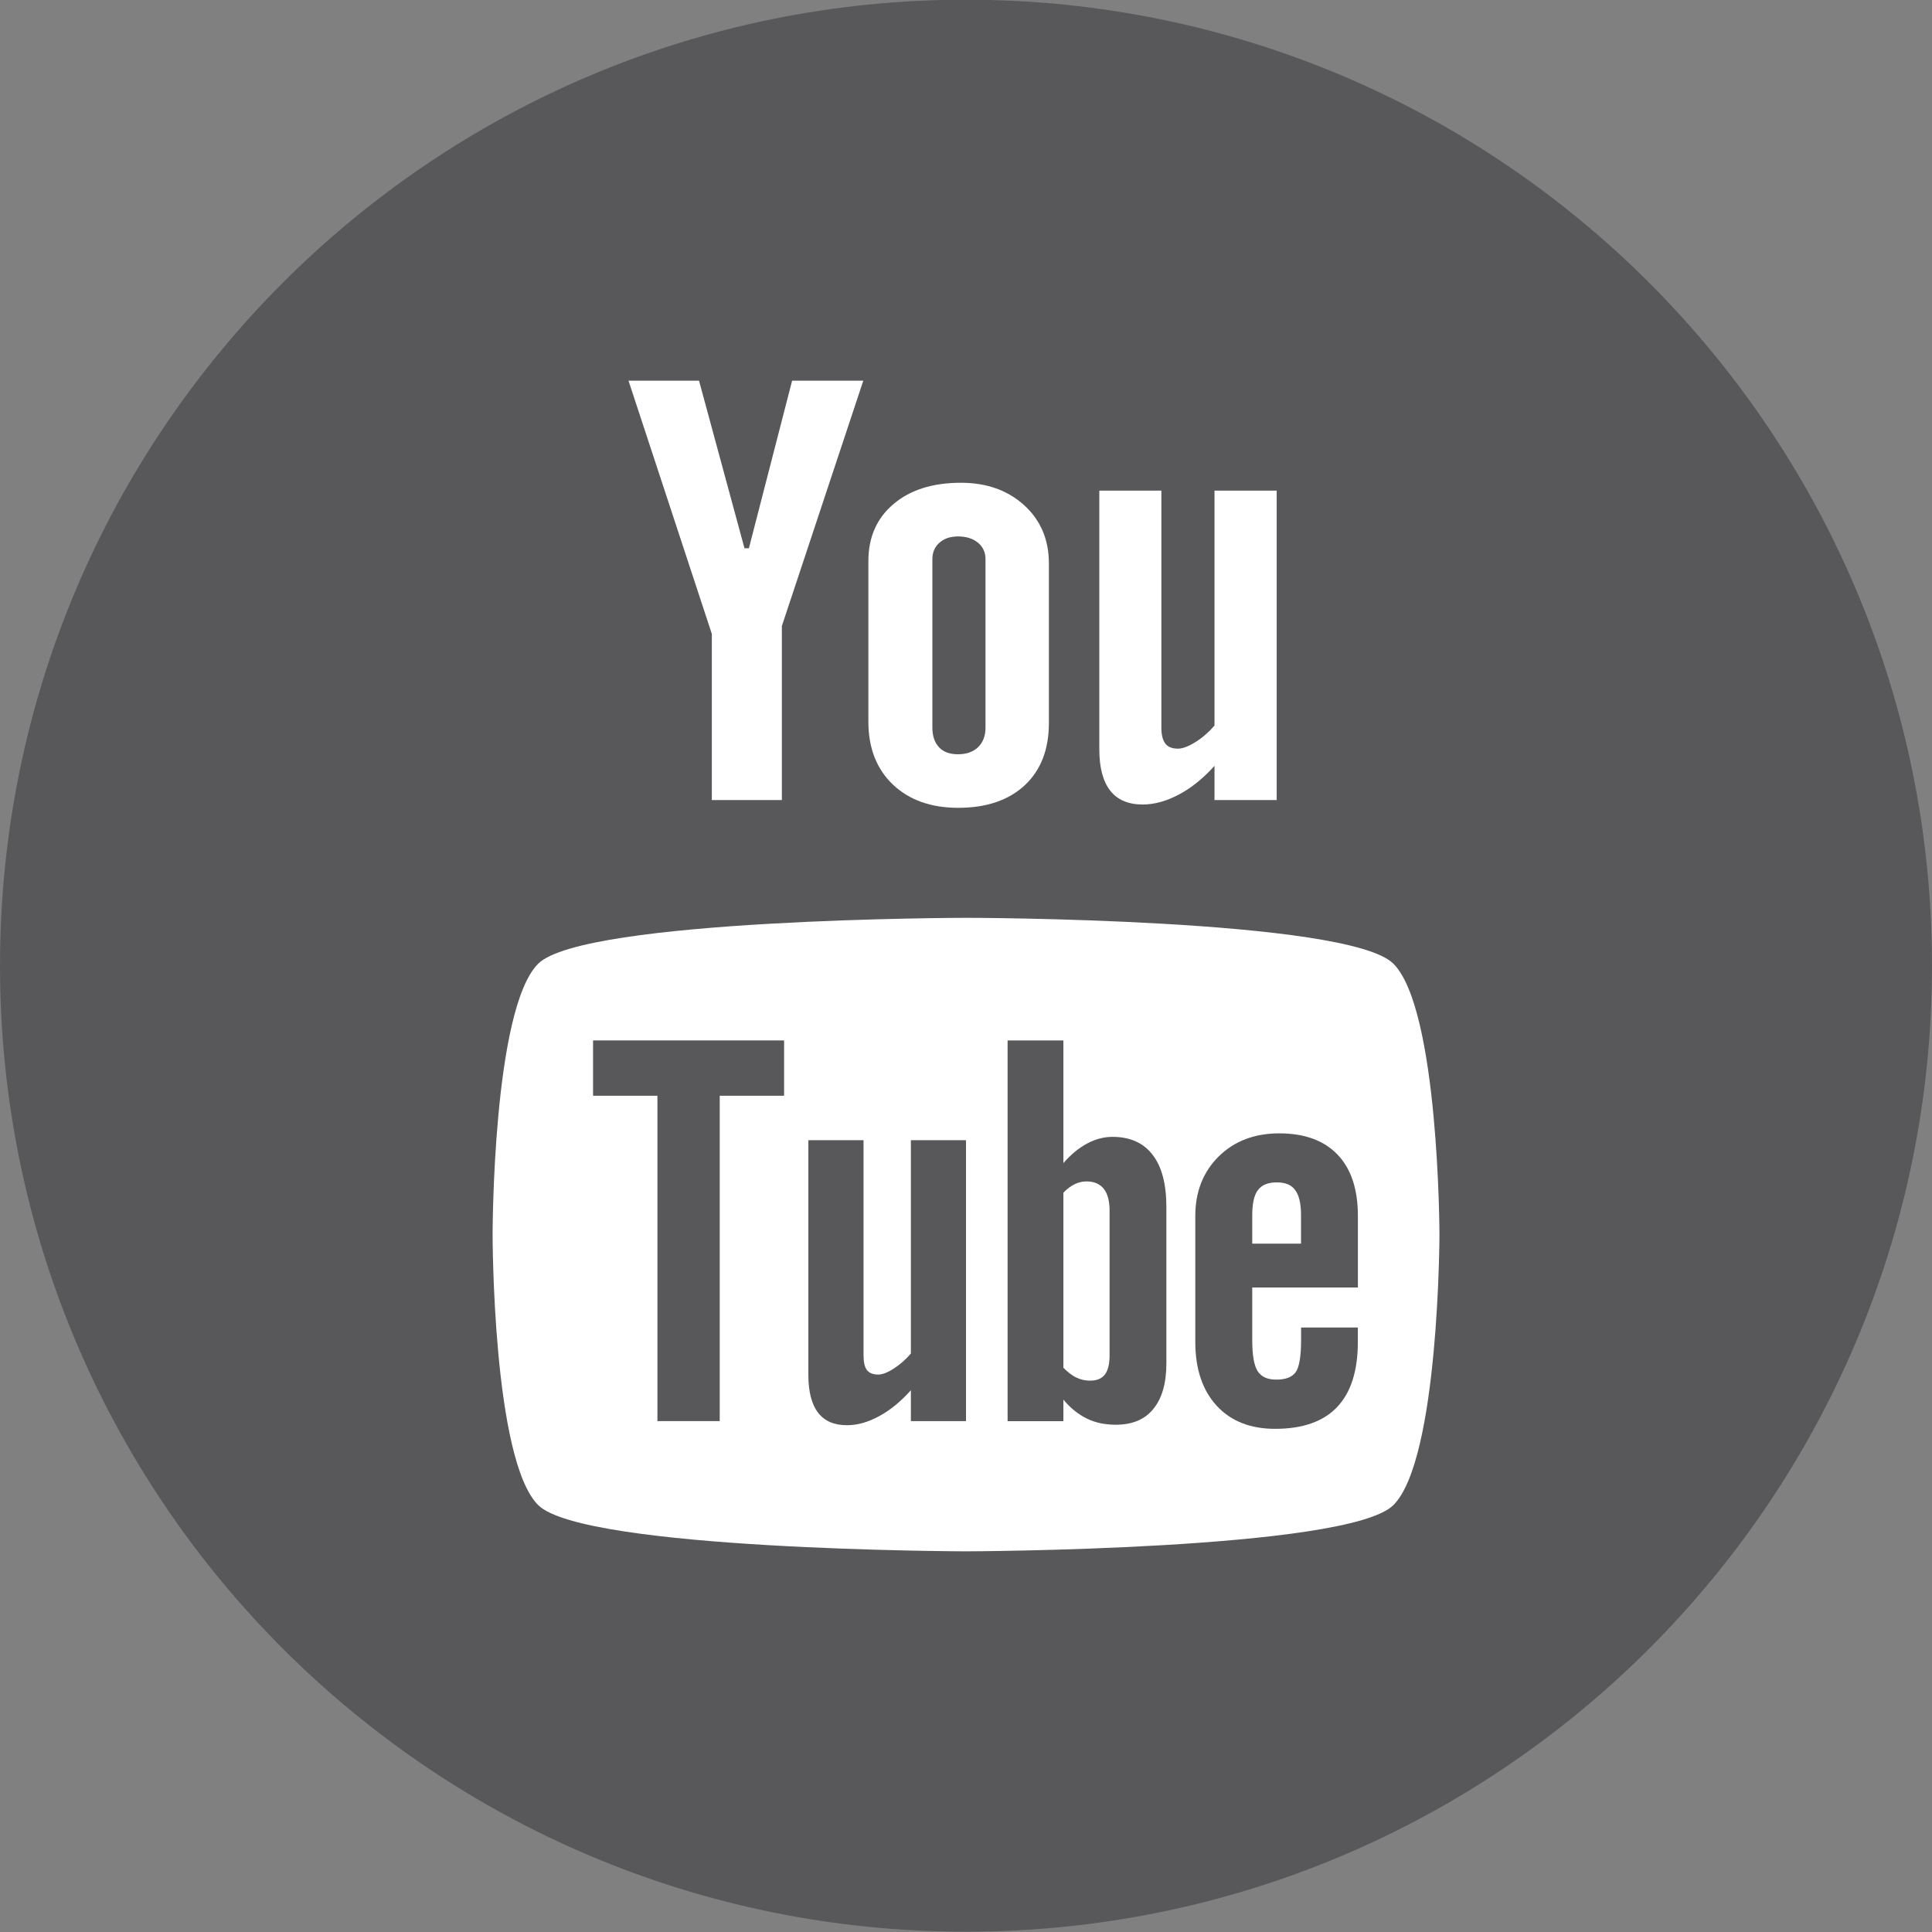 <?xml version="1.0" encoding="utf-8"?>
<!-- Generator: Adobe Illustrator 19.0.1, SVG Export Plug-In . SVG Version: 6.00 Build 0)  -->
<svg version="1.1" xmlns="http://www.w3.org/2000/svg" xmlns:xlink="http://www.w3.org/1999/xlink" x="0px" y="0px"
	 viewBox="0 0 32 32" enable-background="new 0 0 32 32" xml:space="preserve">
<rect x="0" y="0" width="32" height="32" fill="#808080" stroke="none"/>
<g id="Layer_6" display="none">
	<rect x="-4.667" y="-79.339" display="inline" fill="#E2E2E2" width="200" height="194.734"/>
</g>
<g id="Flat" display="none">
	<g display="inline">
		<path fill="#58585b" d="M16-0.005c-8.837,0-16,7.163-16,16c0,8.836,7.163,16,16,16s16-7.164,16-16C32,7.158,24.837-0.005,16-0.005
			z"/>
		<path fill="none" stroke="#FF6666" stroke-width="0.5" stroke-miterlimit="10" d="M16,1.353c-8.086,0-14.641,6.555-14.641,14.641
			c0,8.086,6.555,14.641,14.641,14.641s14.641-6.555,14.641-14.641C30.641,7.909,24.086,1.353,16,1.353z"/>
	</g>
	<g display="inline">
		<path fill="#FFFFFF" d="M15.997,15.202c0-0.001,6.331,0.009,7.082,0.76c0.754,0.752,0.763,4.462,0.763,4.483
			c0,0-0.006,3.73-0.763,4.484c-0.752,0.749-7.082,0.766-7.082,0.766s-6.33-0.016-7.083-0.766c-0.754-0.752-0.755-4.456-0.755-4.484
			c0-0.021,0.002-3.731,0.755-4.483C9.667,15.212,15.997,15.202,15.997,15.202z"/>
		<path fill="#58585b" d="M22.491,21.325v-1.186c0-0.441-0.112-0.779-0.336-1.014c-0.225-0.235-0.547-0.353-0.966-0.353
			c-0.41,0-0.743,0.127-1.002,0.381c-0.258,0.254-0.389,0.584-0.389,0.986v2.089c0,0.449,0.12,0.801,0.354,1.055
			c0.235,0.256,0.559,0.383,0.968,0.383c0.455,0,0.798-0.12,1.026-0.36c0.231-0.243,0.344-0.602,0.344-1.079v-0.239H21.55V22.2
			c0,0.275-0.032,0.451-0.092,0.531c-0.06,0.08-0.166,0.12-0.318,0.12c-0.146,0-0.248-0.046-0.31-0.141
			c-0.059-0.095-0.089-0.265-0.089-0.51v-0.875H22.491z M20.741,20.599v-0.47c0-0.195,0.031-0.335,0.094-0.417
			c0.064-0.087,0.169-0.128,0.314-0.128c0.139,0,0.242,0.041,0.303,0.128c0.064,0.082,0.097,0.222,0.097,0.417v0.47H20.741z"/>
		<path fill="#58585b" d="M19.09,19.126c-0.152-0.197-0.373-0.296-0.663-0.296c-0.142,0-0.282,0.036-0.422,0.111
			c-0.138,0.073-0.268,0.182-0.392,0.323v-2.031h-0.924v6.306h0.924v-0.357c0.119,0.144,0.251,0.247,0.391,0.315
			c0.139,0.068,0.298,0.101,0.478,0.101c0.271,0,0.48-0.086,0.622-0.263c0.144-0.176,0.215-0.428,0.215-0.757v-2.582
			C19.319,19.615,19.244,19.324,19.09,19.126z M18.378,22.449c0,0.15-0.028,0.255-0.08,0.32c-0.052,0.067-0.134,0.099-0.246,0.099
			c-0.078,0-0.15-0.017-0.221-0.05c-0.071-0.032-0.144-0.09-0.218-0.164v-2.899c0.062-0.064,0.125-0.112,0.189-0.142
			c0.063-0.031,0.128-0.045,0.194-0.045c0.123,0,0.219,0.04,0.285,0.121c0.064,0.081,0.097,0.201,0.097,0.357V22.449z"/>
		<path fill="#58585b" d="M15.087,23.538v-0.511c-0.17,0.189-0.345,0.333-0.529,0.431c-0.183,0.1-0.36,0.148-0.531,0.148
			c-0.212,0-0.369-0.068-0.478-0.208c-0.105-0.139-0.16-0.345-0.16-0.623v-3.89h0.914v3.568c0,0.111,0.019,0.19,0.056,0.24
			c0.04,0.05,0.103,0.074,0.188,0.074c0.067,0,0.153-0.032,0.256-0.099c0.103-0.066,0.197-0.148,0.284-0.249v-3.534H16v4.653
			L15.087,23.538L15.087,23.538z"/>
		<polygon fill="#58585b" points="11.921,18.149 11.921,23.538 10.889,23.538 10.889,18.149 9.823,18.149 9.823,17.233 
			12.987,17.233 12.987,18.149 		"/>
		<path fill="#FFFFFF" d="M21.146,13.251h-1.03v-0.566c-0.188,0.208-0.386,0.368-0.592,0.476c-0.205,0.109-0.404,0.164-0.597,0.164
			c-0.24,0-0.418-0.077-0.538-0.229c-0.12-0.153-0.181-0.381-0.181-0.687V8.126h1.028v3.929c0,0.121,0.024,0.209,0.067,0.263
			c0.042,0.055,0.113,0.082,0.209,0.082c0.075,0,0.171-0.036,0.287-0.108c0.115-0.072,0.222-0.164,0.317-0.276v-3.89h1.03
			L21.146,13.251L21.146,13.251z"/>
		<path fill="#FFFFFF" d="M16.965,8.369c-0.273-0.248-0.623-0.373-1.049-0.373c-0.467,0-0.841,0.118-1.117,0.353
			c-0.278,0.235-0.417,0.551-0.416,0.949v2.656c0,0.436,0.136,0.782,0.405,1.04c0.271,0.257,0.632,0.386,1.082,0.386
			c0.469,0,0.835-0.125,1.104-0.374c0.266-0.25,0.399-0.593,0.399-1.031V9.327C17.372,8.937,17.236,8.617,16.965,8.369z
			 M16.323,12.052c0,0.136-0.041,0.244-0.123,0.324c-0.083,0.078-0.193,0.117-0.332,0.117c-0.137,0-0.242-0.038-0.314-0.115
			c-0.073-0.078-0.111-0.186-0.111-0.326V9.26c0-0.112,0.04-0.203,0.118-0.272c0.079-0.069,0.181-0.103,0.307-0.103
			c0.135,0,0.245,0.034,0.329,0.103c0.084,0.069,0.126,0.16,0.126,0.272V12.052z"/>
		<polygon fill="#FFFFFF" points="11.578,6.305 10.41,6.305 11.79,10.499 11.79,13.251 12.95,13.251 12.95,10.369 14.299,6.305 
			13.12,6.305 12.404,9.081 12.331,9.081 		"/>
	</g>
</g>
<g id="Flat_copy">
	<g>
		<path fill="#58585b" d="M16-0.005c-8.837,0-16,7.163-16,16c0,8.836,7.163,16,16,16s16-7.164,16-16C32,7.158,24.837-0.005,16-0.005
			z"/>
	</g>
	<g>
		<path fill="#FFFFFF" d="M15.997,15.202c0-0.001,6.331,0.009,7.082,0.76c0.754,0.752,0.763,4.462,0.763,4.483
			c0,0-0.006,3.73-0.763,4.484c-0.752,0.749-7.082,0.766-7.082,0.766s-6.33-0.016-7.083-0.766c-0.754-0.752-0.755-4.456-0.755-4.484
			c0-0.021,0.002-3.731,0.755-4.483C9.667,15.212,15.997,15.202,15.997,15.202z"/>
		<path fill="#58585b" d="M22.491,21.325v-1.186c0-0.441-0.112-0.779-0.336-1.014c-0.225-0.235-0.547-0.353-0.966-0.353
			c-0.41,0-0.743,0.127-1.002,0.381c-0.258,0.254-0.389,0.584-0.389,0.986v2.089c0,0.449,0.12,0.801,0.354,1.055
			c0.235,0.256,0.559,0.383,0.968,0.383c0.455,0,0.798-0.12,1.026-0.36c0.231-0.243,0.344-0.602,0.344-1.079v-0.239H21.55V22.2
			c0,0.275-0.032,0.451-0.092,0.531c-0.06,0.08-0.166,0.12-0.318,0.12c-0.146,0-0.248-0.046-0.31-0.141
			c-0.059-0.095-0.089-0.265-0.089-0.51v-0.875H22.491z M20.741,20.599v-0.47c0-0.195,0.031-0.335,0.094-0.417
			c0.064-0.087,0.169-0.128,0.314-0.128c0.139,0,0.242,0.041,0.303,0.128c0.064,0.082,0.097,0.222,0.097,0.417v0.47H20.741z"/>
		<path fill="#58585b" d="M19.09,19.126c-0.152-0.197-0.373-0.296-0.663-0.296c-0.142,0-0.282,0.036-0.422,0.111
			c-0.138,0.073-0.268,0.182-0.392,0.323v-2.031h-0.924v6.306h0.924v-0.357c0.119,0.144,0.251,0.247,0.391,0.315
			c0.139,0.068,0.298,0.101,0.478,0.101c0.271,0,0.48-0.086,0.622-0.263c0.144-0.176,0.215-0.428,0.215-0.757v-2.582
			C19.319,19.615,19.244,19.324,19.09,19.126z M18.378,22.449c0,0.15-0.028,0.255-0.08,0.32c-0.052,0.067-0.134,0.099-0.246,0.099
			c-0.078,0-0.15-0.017-0.221-0.05c-0.071-0.032-0.144-0.09-0.218-0.164v-2.899c0.062-0.064,0.125-0.112,0.189-0.142
			c0.063-0.031,0.128-0.045,0.194-0.045c0.123,0,0.219,0.04,0.285,0.121c0.064,0.081,0.097,0.201,0.097,0.357V22.449z"/>
		<path fill="#58585b" d="M15.087,23.538v-0.511c-0.17,0.189-0.345,0.333-0.529,0.431c-0.183,0.1-0.36,0.148-0.531,0.148
			c-0.212,0-0.369-0.068-0.478-0.208c-0.105-0.139-0.16-0.345-0.16-0.623v-3.89h0.914v3.568c0,0.111,0.019,0.19,0.056,0.24
			c0.04,0.05,0.103,0.074,0.188,0.074c0.067,0,0.153-0.032,0.256-0.099c0.103-0.066,0.197-0.148,0.284-0.249v-3.534H16v4.653
			L15.087,23.538L15.087,23.538z"/>
		<polygon fill="#58585b" points="11.921,18.149 11.921,23.538 10.889,23.538 10.889,18.149 9.823,18.149 9.823,17.233 
			12.987,17.233 12.987,18.149 		"/>
		<path fill="#FFFFFF" d="M21.146,13.251h-1.03v-0.566c-0.188,0.208-0.386,0.368-0.592,0.476c-0.205,0.109-0.404,0.164-0.597,0.164
			c-0.24,0-0.418-0.077-0.538-0.229c-0.12-0.153-0.181-0.381-0.181-0.687V8.126h1.028v3.929c0,0.121,0.024,0.209,0.067,0.263
			c0.042,0.055,0.113,0.082,0.209,0.082c0.075,0,0.171-0.036,0.287-0.108c0.115-0.072,0.222-0.164,0.317-0.276v-3.89h1.03
			L21.146,13.251L21.146,13.251z"/>
		<path fill="#FFFFFF" d="M16.965,8.369c-0.273-0.248-0.623-0.373-1.049-0.373c-0.467,0-0.841,0.118-1.117,0.353
			c-0.278,0.235-0.417,0.551-0.416,0.949v2.656c0,0.436,0.136,0.782,0.405,1.04c0.271,0.257,0.632,0.386,1.082,0.386
			c0.469,0,0.835-0.125,1.104-0.374c0.266-0.25,0.399-0.593,0.399-1.031V9.327C17.372,8.937,17.236,8.617,16.965,8.369z
			 M16.323,12.052c0,0.136-0.041,0.244-0.123,0.324c-0.083,0.078-0.193,0.117-0.332,0.117c-0.137,0-0.242-0.038-0.314-0.115
			c-0.073-0.078-0.111-0.186-0.111-0.326V9.26c0-0.112,0.04-0.203,0.118-0.272c0.079-0.069,0.181-0.103,0.307-0.103
			c0.135,0,0.245,0.034,0.329,0.103c0.084,0.069,0.126,0.16,0.126,0.272V12.052z"/>
		<polygon fill="#FFFFFF" points="11.578,6.305 10.41,6.305 11.79,10.499 11.79,13.251 12.95,13.251 12.95,10.369 14.299,6.305 
			13.12,6.305 12.404,9.081 12.331,9.081 		"/>
	</g>
</g>
</svg>
